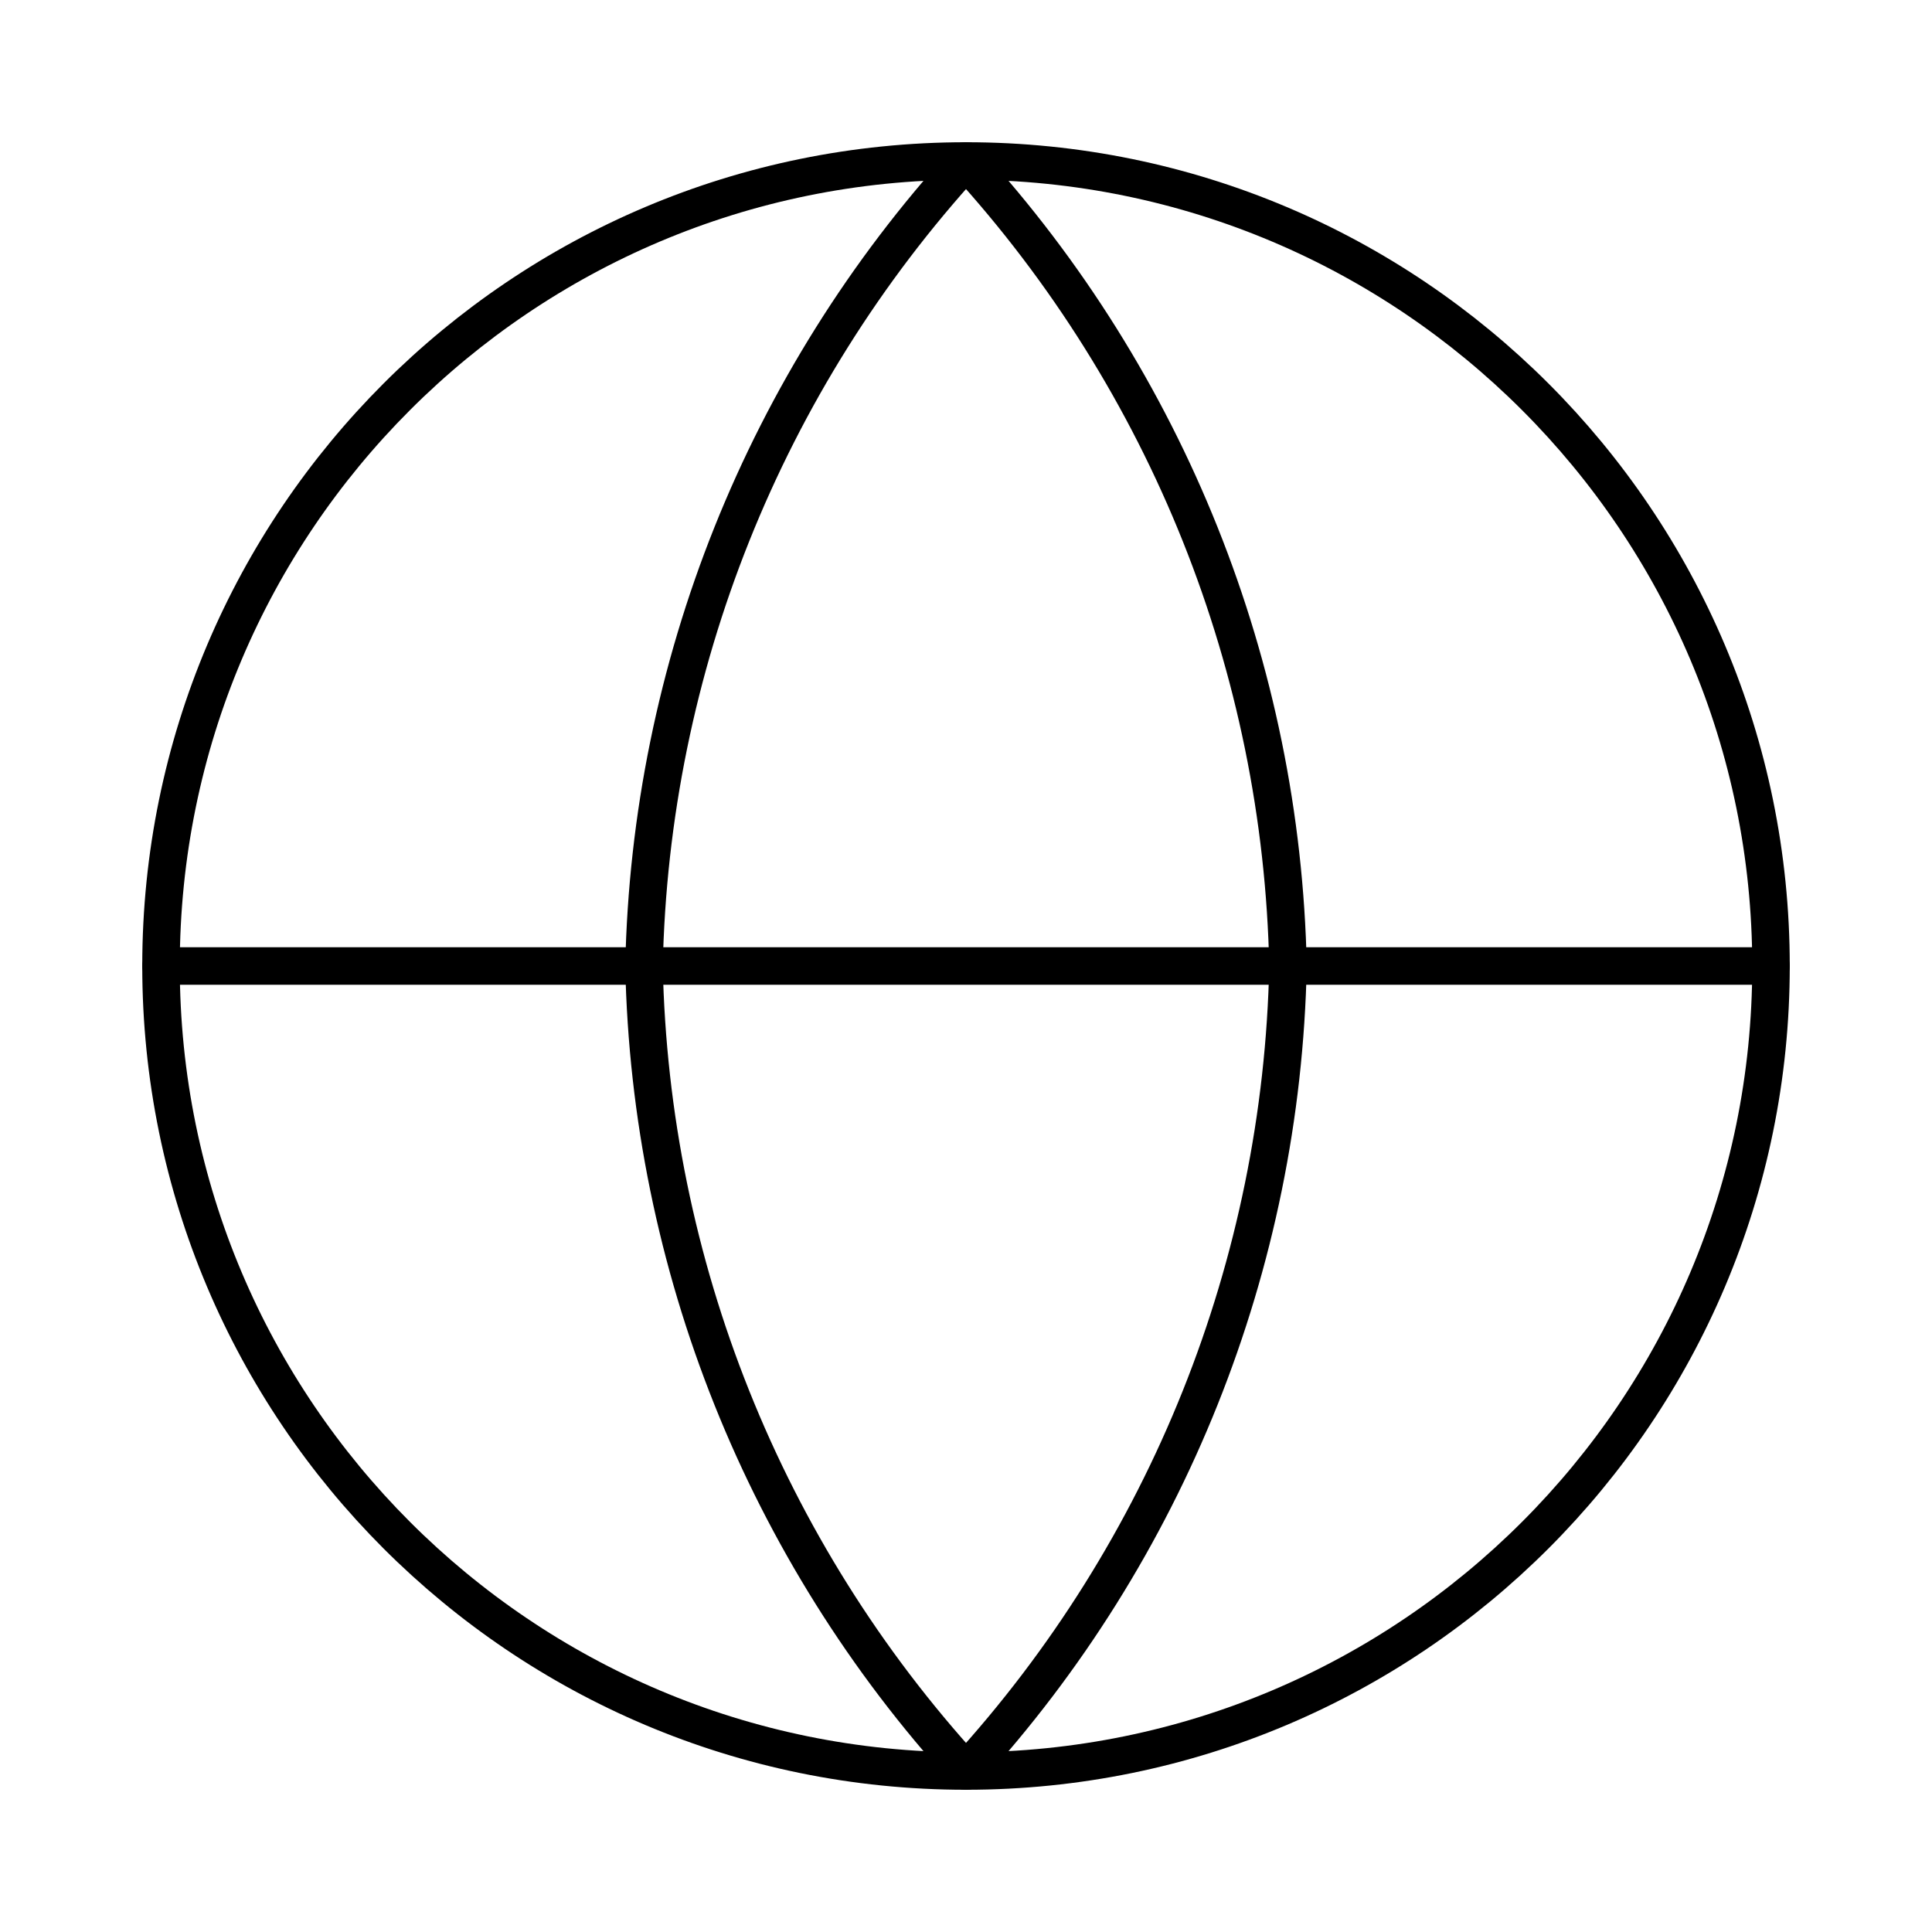 <svg width="103" height="103" viewBox="0 0 103 103" fill="none" xmlns="http://www.w3.org/2000/svg">
<path d="M51.5 94.417C75.202 94.417 94.417 75.202 94.417 51.5C94.417 27.798 75.202 8.583 51.5 8.583C27.798 8.583 8.584 27.798 8.584 51.5C8.584 75.202 27.798 94.417 51.5 94.417Z" stroke="black" stroke-width="2" stroke-linecap="round" stroke-linejoin="round"/>
<path d="M8.584 51.5H94.417" stroke="black" stroke-width="2" stroke-linecap="round" stroke-linejoin="round"/>
<path d="M51.5 8.583C62.235 20.335 68.335 35.587 68.667 51.5C68.335 67.413 62.235 82.665 51.5 94.417C40.766 82.665 34.665 67.413 34.334 51.5C34.665 35.587 40.766 20.335 51.5 8.583V8.583Z" stroke="black" stroke-width="2" stroke-linecap="round" stroke-linejoin="round"/>
</svg>
